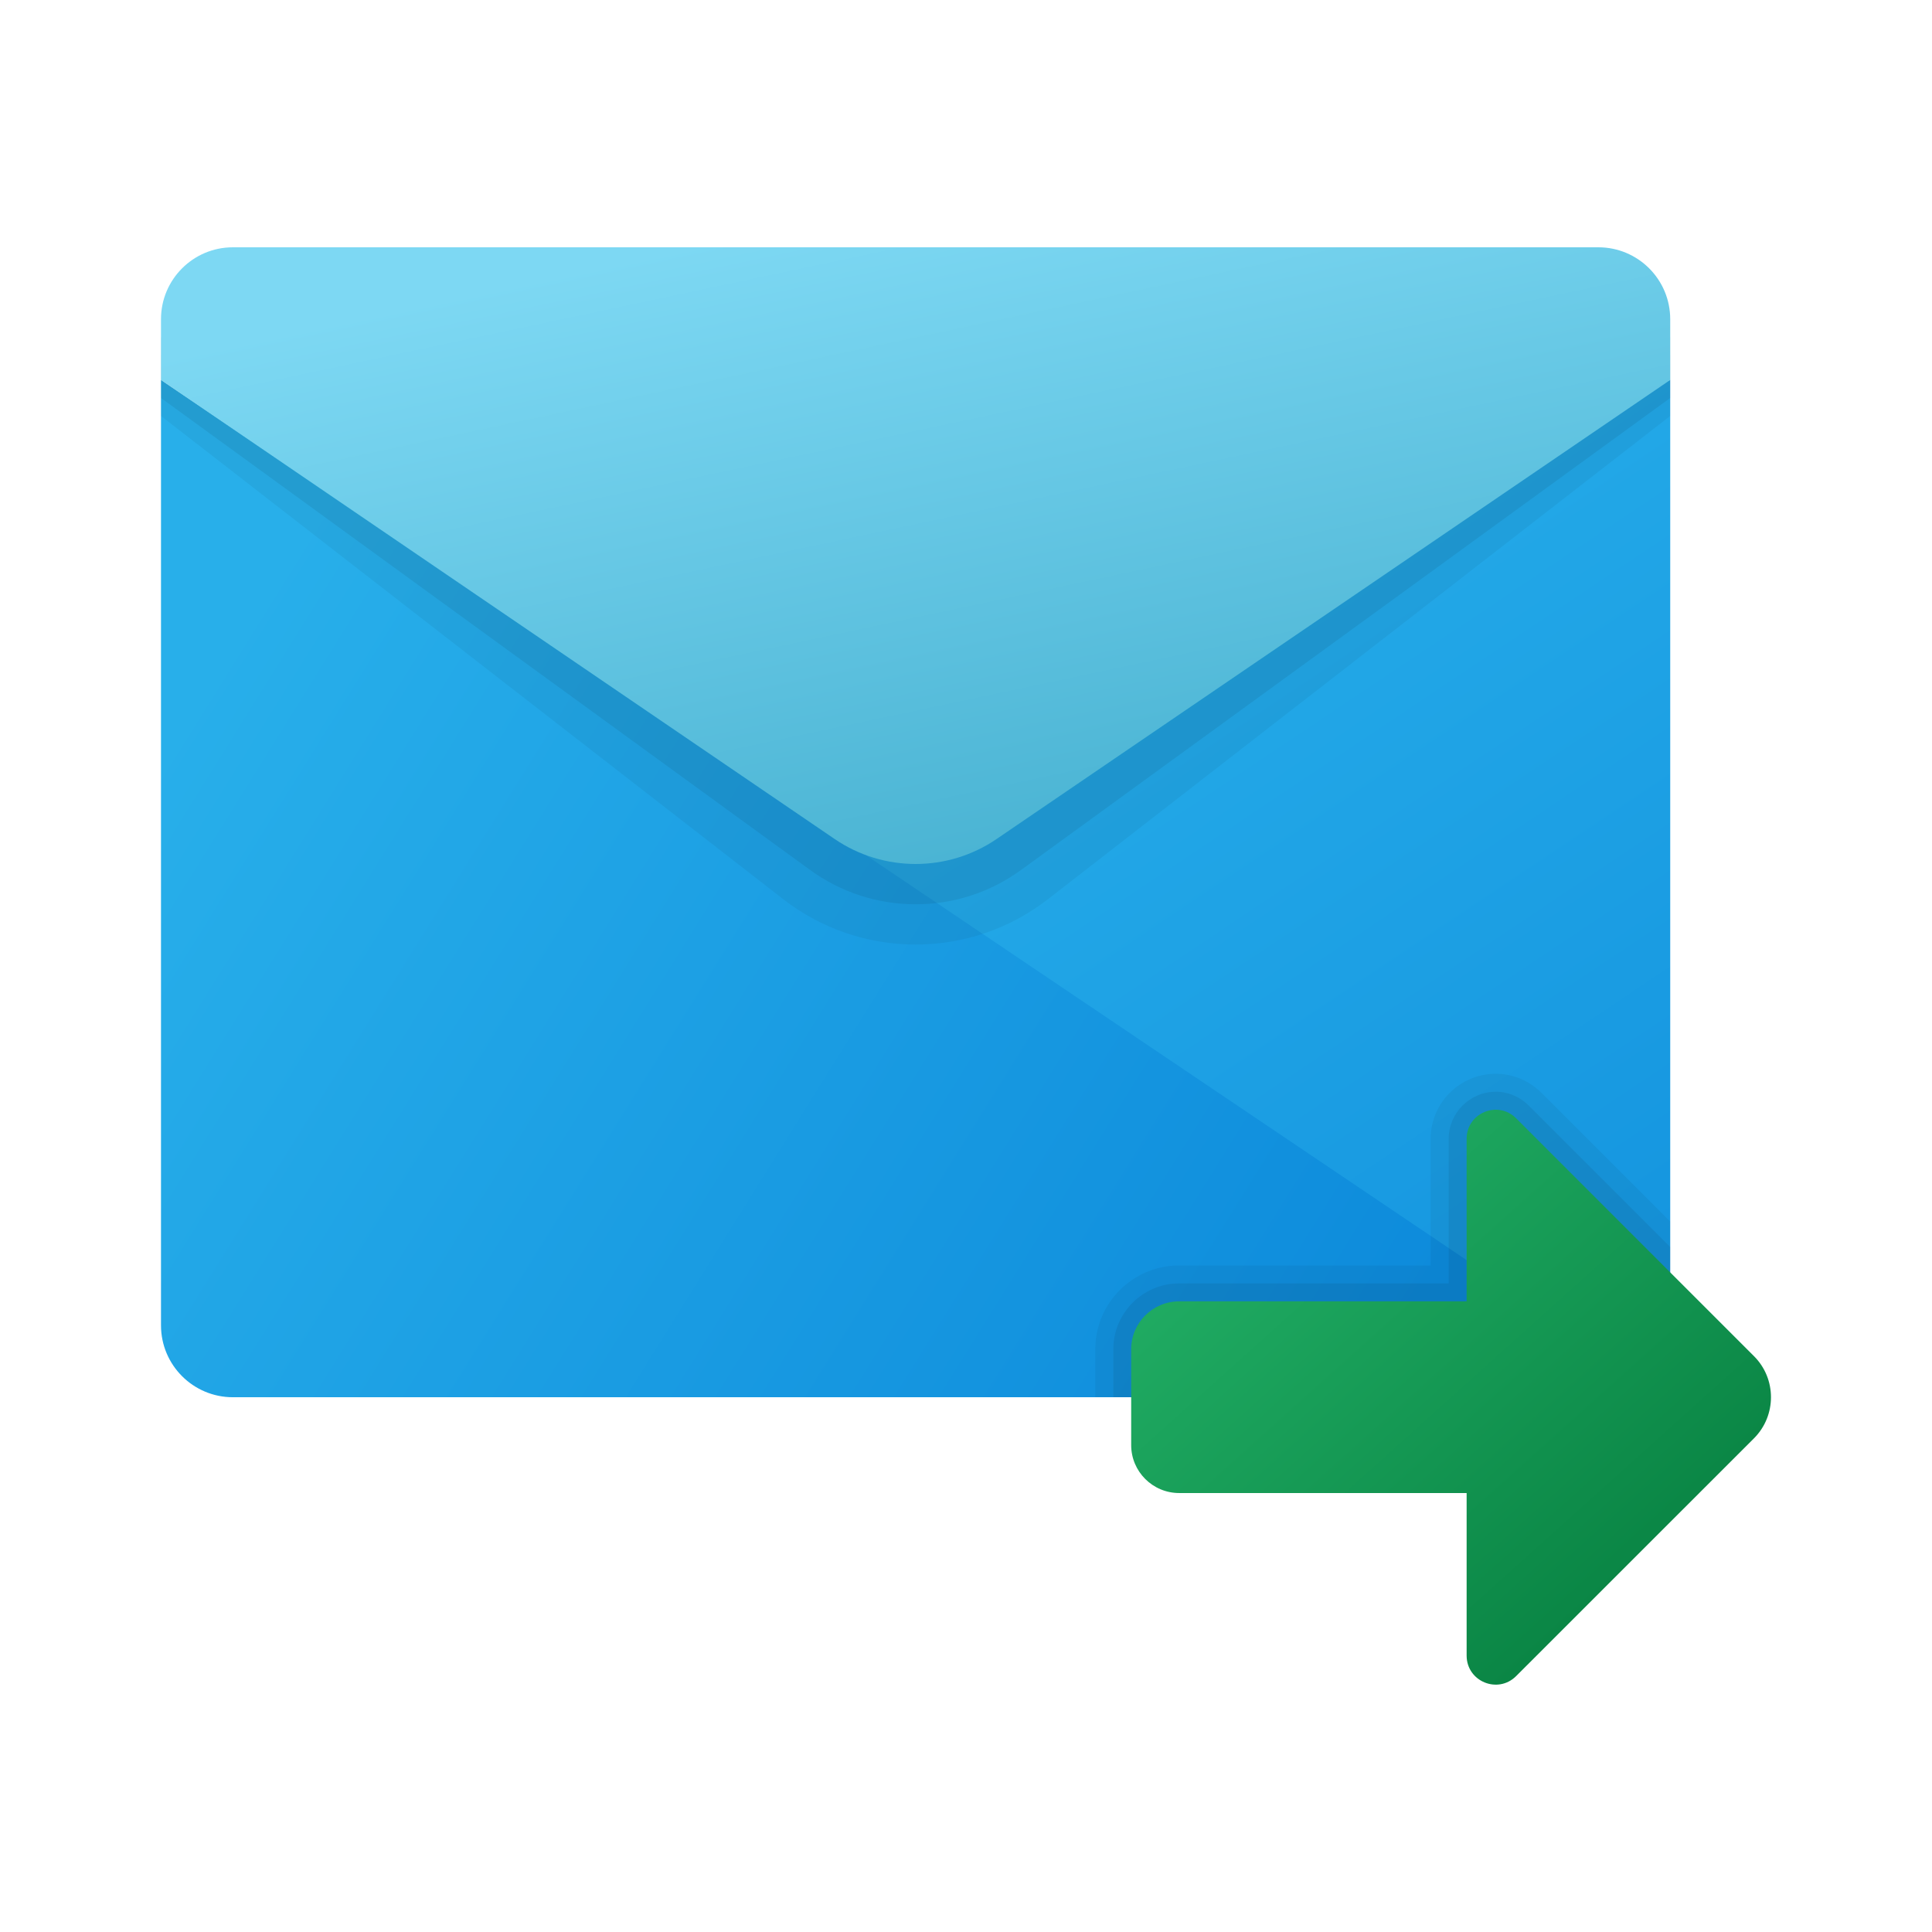 <svg width="24" height="24" viewBox="0 0 24 24" fill="none" xmlns="http://www.w3.org/2000/svg">
<path d="M4.678 11.107L20.748 4.72V16.464C20.748 16.957 20.349 17.357 19.855 17.357H4.678V11.107Z" fill="url(#paint0_linear_40_4413)"/>
<path d="M2 4.72V16.464C2 16.957 2.4 17.357 2.893 17.357H19.855C20.075 17.357 20.273 17.275 20.428 17.143L2 4.72Z" fill="url(#paint1_linear_40_4413)"/>
<path opacity="0.05" d="M2 4.412H20.748V5.167L13.017 11.171C12.05 11.921 10.698 11.921 9.731 11.171L2 5.167V4.412Z" fill="black"/>
<path opacity="0.07" d="M2 4.188H20.748V4.944L12.698 10.797C11.912 11.379 10.837 11.379 10.05 10.797L2 4.944V4.188Z" fill="black"/>
<path d="M2.893 3.072H19.855C20.349 3.072 20.748 3.472 20.748 3.965V4.72L12.379 10.423C11.773 10.836 10.975 10.836 10.369 10.423L2 4.72V3.965C2 3.472 2.4 3.072 2.893 3.072Z" fill="url(#paint2_linear_40_4413)"/>
<path opacity="0.05" d="M20.748 15.175L19.15 13.577C18.997 13.424 18.795 13.339 18.581 13.339C18.135 13.339 17.772 13.702 17.772 14.147V15.72H14.648C14.073 15.72 13.606 16.187 13.606 16.761V17.357H20.748V15.175Z" fill="black"/>
<path opacity="0.07" d="M20.748 15.491L18.992 13.735C18.881 13.624 18.736 13.562 18.582 13.562C18.259 13.562 17.996 13.825 17.996 14.147V15.943H14.648C14.197 15.943 13.83 16.31 13.83 16.761V17.357H20.748V15.491Z" fill="black"/>
<path d="M18.219 14.147V16.166H14.648C14.319 16.166 14.052 16.433 14.052 16.761V17.952C14.052 18.28 14.319 18.547 14.648 18.547H18.219V20.566C18.219 20.888 18.607 21.048 18.834 20.821L21.789 17.867C22.07 17.585 22.07 17.128 21.789 16.847L18.834 13.892C18.607 13.665 18.219 13.825 18.219 14.147Z" fill="url(#paint3_linear_40_4413)"/>
<defs>
<linearGradient id="paint0_linear_40_4413" x1="10.265" y1="7.375" x2="21.012" y2="23.46" gradientUnits="userSpaceOnUse">
<stop stop-color="#28AFEA"/>
<stop offset="1" stop-color="#0B88DA"/>
</linearGradient>
<linearGradient id="paint1_linear_40_4413" x1="1.289" y1="10.398" x2="16.878" y2="20.108" gradientUnits="userSpaceOnUse">
<stop stop-color="#28AFEA"/>
<stop offset="1" stop-color="#0B88DA"/>
</linearGradient>
<linearGradient id="paint2_linear_40_4413" x1="7.911" y1="3.19" x2="9.791" y2="12.06" gradientUnits="userSpaceOnUse">
<stop stop-color="#7DD8F3"/>
<stop offset="1" stop-color="#45B0D0"/>
</linearGradient>
<linearGradient id="paint3_linear_40_4413" x1="15.216" y1="14.832" x2="20.238" y2="20.419" gradientUnits="userSpaceOnUse">
<stop stop-color="#21AD64"/>
<stop offset="1" stop-color="#088242"/>
</linearGradient>
</defs>
</svg>
